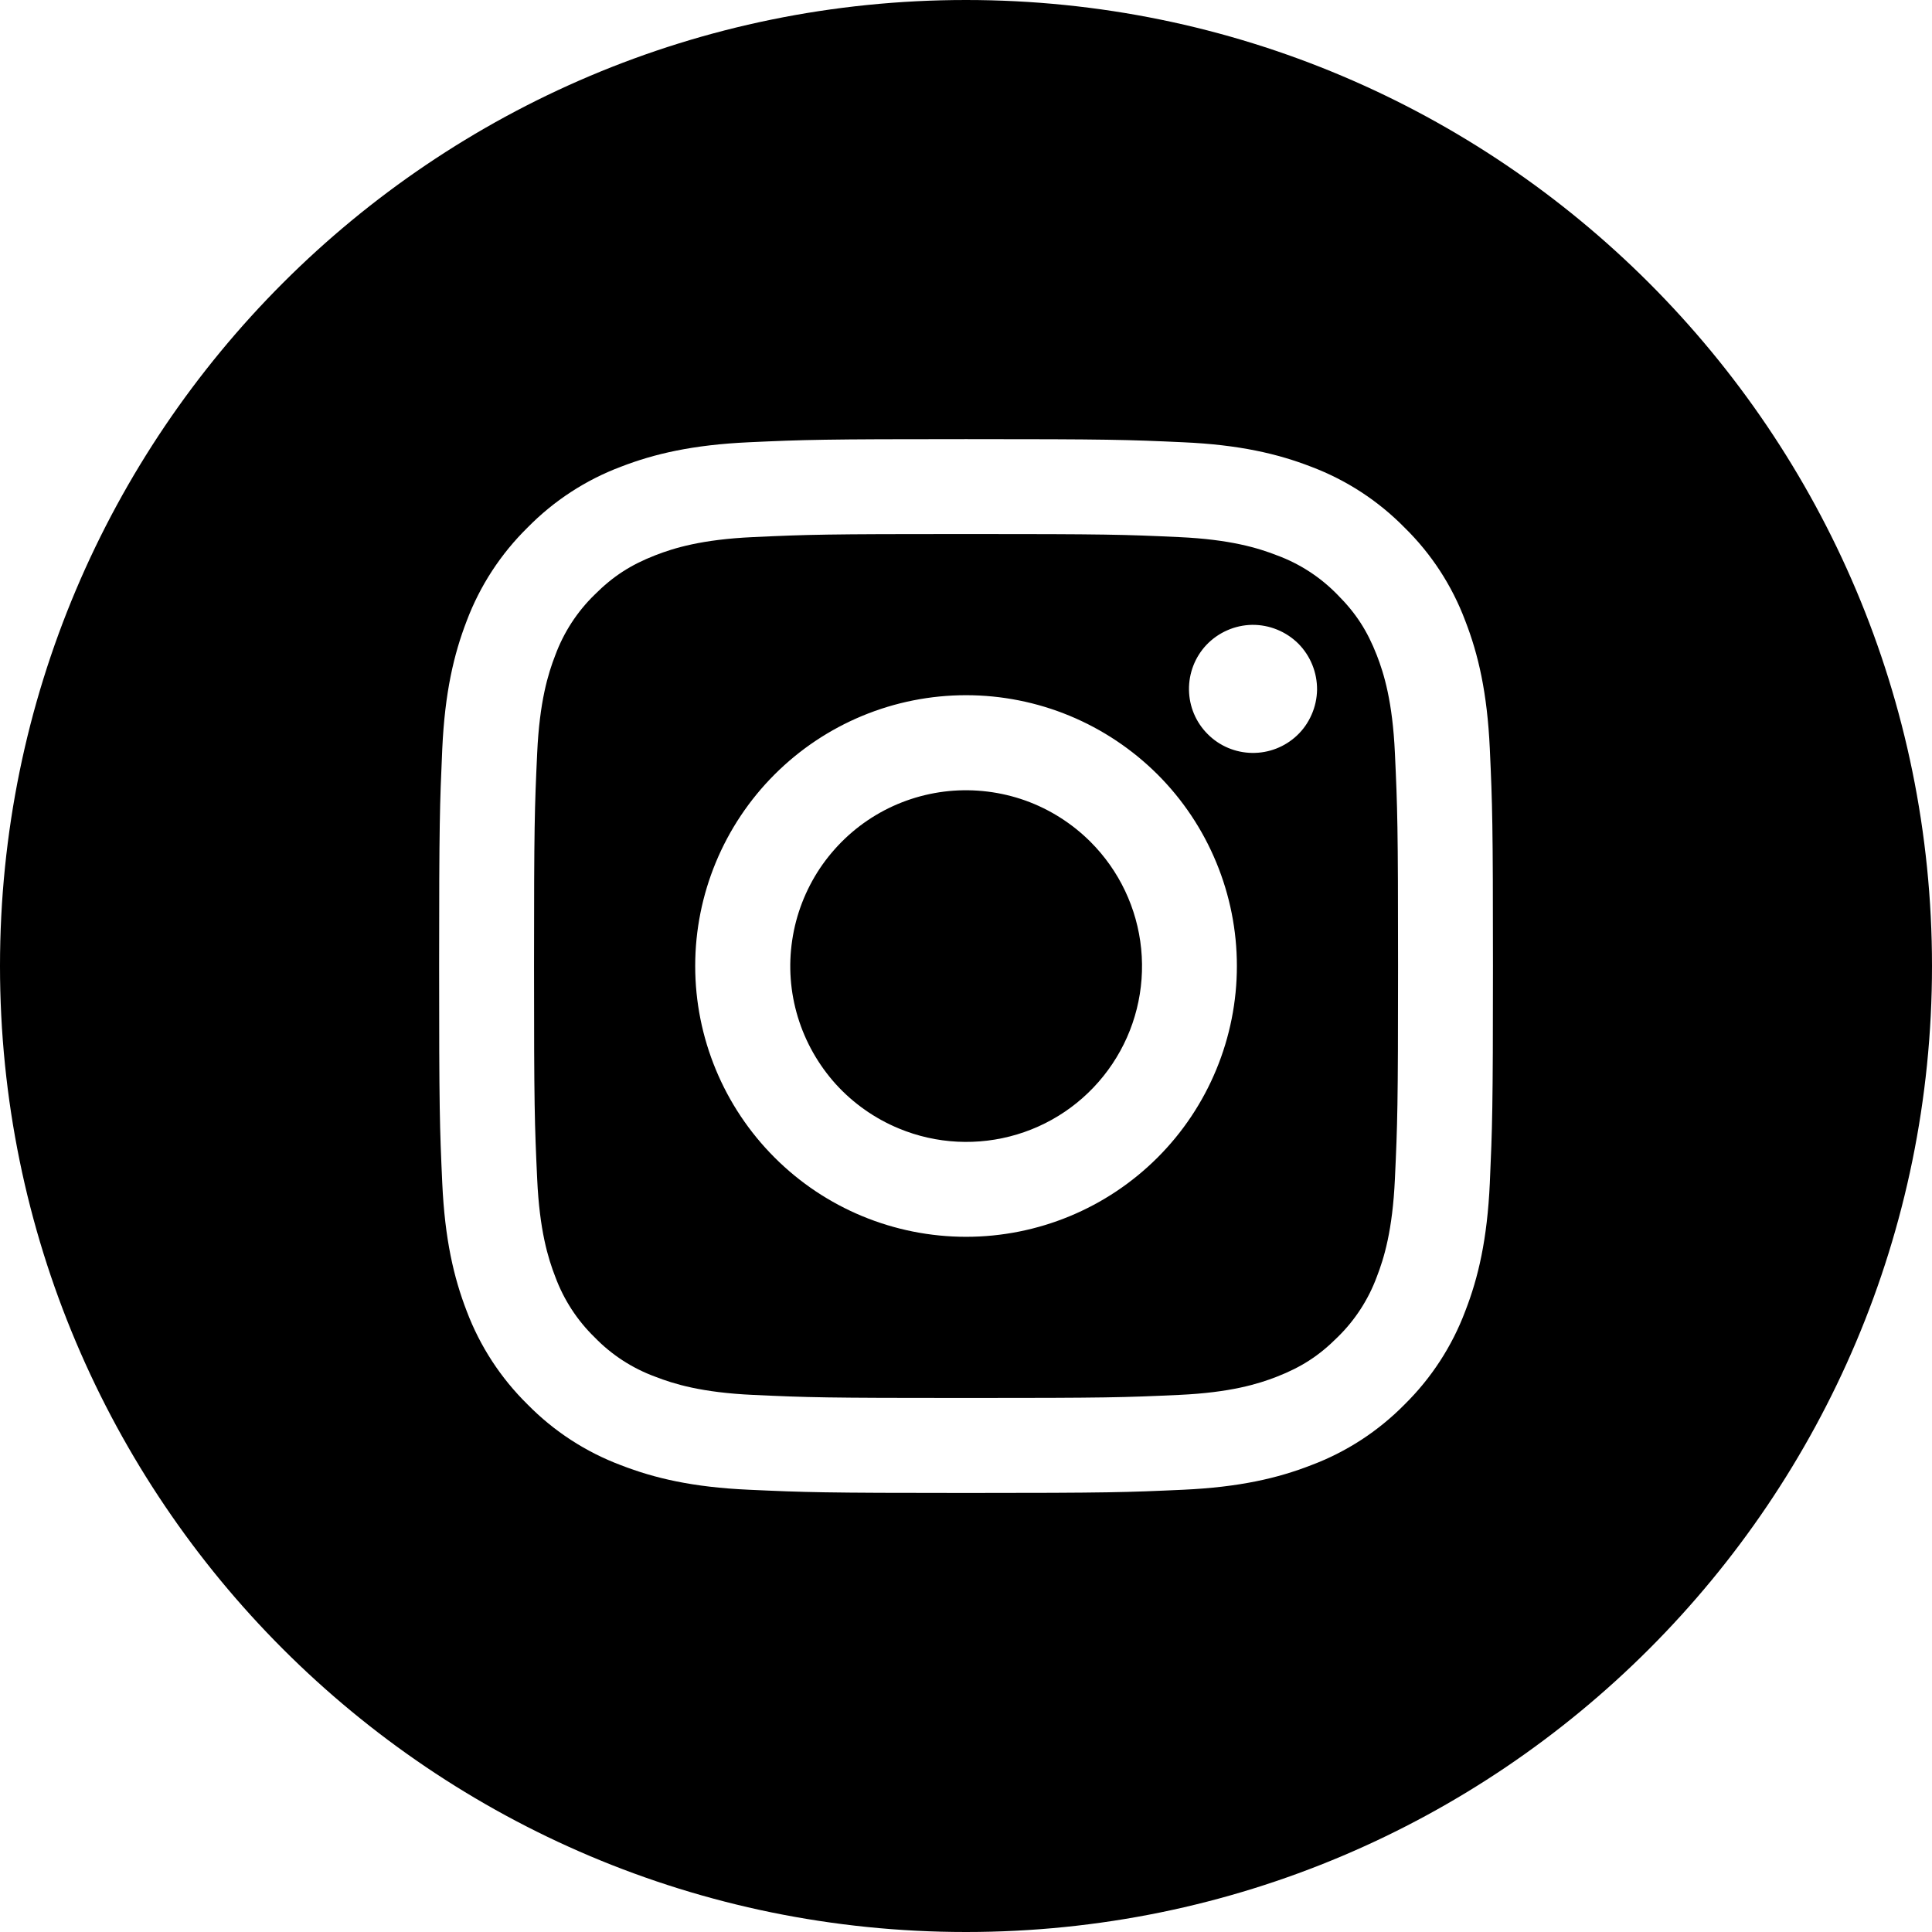 <svg width="24" height="24" viewBox="0 0 24 24" fill="none" xmlns="http://www.w3.org/2000/svg">
<g clip-path="url(#clip0_3343_9951)">
<path d="M12.635 14.092C12.151 14.238 11.631 14.212 11.165 14.018C10.866 13.894 10.599 13.706 10.382 13.467C10.166 13.227 10.005 12.943 9.911 12.634C9.817 12.325 9.793 11.999 9.841 11.68C9.888 11.361 10.006 11.056 10.185 10.787C10.365 10.519 10.601 10.293 10.878 10.127C11.155 9.961 11.465 9.859 11.787 9.827C12.108 9.796 12.432 9.836 12.736 9.944C13.04 10.053 13.316 10.228 13.545 10.456C13.903 10.813 14.126 11.283 14.176 11.786C14.226 12.29 14.1 12.795 13.819 13.215C13.538 13.636 13.12 13.946 12.635 14.092Z" fill="currentColor"/>
<path fill-rule="evenodd" clip-rule="evenodd" d="M12.001 6.634C13.748 6.634 13.955 6.64 14.646 6.672C15.284 6.701 15.63 6.808 15.861 6.898C16.145 7.002 16.403 7.17 16.614 7.387C16.843 7.616 16.984 7.834 17.103 8.139C17.193 8.37 17.299 8.717 17.328 9.355C17.36 10.045 17.367 10.252 17.367 12C17.367 13.748 17.36 13.955 17.328 14.645C17.299 15.283 17.193 15.63 17.103 15.861C16.998 16.145 16.831 16.402 16.614 16.613C16.385 16.842 16.166 16.983 15.861 17.102C15.63 17.192 15.284 17.299 14.646 17.328C13.955 17.36 13.749 17.366 12.001 17.366C10.252 17.366 10.046 17.36 9.356 17.328C8.717 17.299 8.371 17.192 8.14 17.102C7.856 16.998 7.598 16.831 7.387 16.613C7.17 16.402 7.003 16.145 6.898 15.861C6.808 15.63 6.702 15.283 6.673 14.645C6.641 13.955 6.634 13.748 6.634 12C6.634 10.252 6.641 10.045 6.673 9.355C6.702 8.717 6.808 8.37 6.898 8.139C7.003 7.855 7.17 7.598 7.387 7.387C7.616 7.158 7.835 7.017 8.14 6.898C8.371 6.808 8.717 6.701 9.356 6.672C10.046 6.64 10.253 6.634 12.001 6.634ZM10.713 8.892C10.305 9.061 9.934 9.309 9.622 9.621C8.991 10.252 8.636 11.108 8.636 12C8.636 12.892 8.991 13.748 9.622 14.379C10.252 15.01 11.108 15.364 12.001 15.364C12.893 15.364 13.749 15.01 14.38 14.379C14.692 14.067 14.94 13.696 15.109 13.287C15.278 12.879 15.365 12.442 15.365 12C15.365 11.558 15.278 11.121 15.109 10.713C14.94 10.304 14.692 9.933 14.38 9.621C14.067 9.309 13.696 9.061 13.288 8.892C12.88 8.723 12.442 8.636 12.001 8.636C11.559 8.636 11.121 8.723 10.713 8.892ZM16.293 8.878C16.25 8.976 16.189 9.064 16.111 9.137C15.96 9.279 15.761 9.356 15.554 9.353C15.347 9.35 15.149 9.267 15.003 9.12C14.856 8.974 14.773 8.777 14.77 8.57C14.767 8.363 14.844 8.163 14.986 8.012C15.059 7.935 15.147 7.873 15.245 7.83C15.342 7.787 15.447 7.764 15.554 7.762C15.66 7.761 15.766 7.781 15.864 7.821C15.963 7.861 16.052 7.92 16.128 7.995C16.203 8.071 16.262 8.16 16.302 8.259C16.342 8.357 16.362 8.463 16.361 8.57C16.359 8.676 16.336 8.781 16.293 8.878Z" fill="currentColor"/>
<path fill-rule="evenodd" clip-rule="evenodd" d="M12 24C18.627 24 24 18.627 24 12C24 5.373 18.627 0 12 0C5.373 0 0 5.373 0 12C0 18.627 5.373 24 12 24ZM12.001 5.455C10.223 5.455 10 5.462 9.302 5.494C8.606 5.526 8.129 5.637 7.713 5.798C7.276 5.962 6.881 6.22 6.554 6.553C6.221 6.88 5.963 7.275 5.798 7.712C5.637 8.129 5.526 8.605 5.494 9.302C5.463 9.999 5.455 10.222 5.455 12C5.455 13.777 5.462 14 5.494 14.699C5.526 15.395 5.637 15.871 5.798 16.288C5.963 16.725 6.221 17.12 6.554 17.447C6.881 17.78 7.276 18.037 7.713 18.201C8.13 18.363 8.606 18.475 9.302 18.506C10 18.538 10.223 18.546 12.001 18.546C13.778 18.546 14.001 18.538 14.7 18.506C15.396 18.474 15.872 18.363 16.288 18.201C16.725 18.037 17.12 17.78 17.448 17.447C17.78 17.12 18.038 16.724 18.202 16.287C18.364 15.871 18.475 15.395 18.507 14.698C18.538 14.001 18.546 13.778 18.546 12C18.546 10.223 18.539 10 18.507 9.301C18.475 8.605 18.364 8.129 18.202 7.712C18.038 7.275 17.781 6.88 17.448 6.554C17.12 6.22 16.725 5.963 16.288 5.798C15.872 5.637 15.396 5.525 14.698 5.494C14.001 5.462 13.778 5.455 12.001 5.455Z" fill="currentColor"/>
</g>
<defs>
<clipPath id="clip0_3343_9951">
<rect width="24" height="24" fill="white"/>
</clipPath>
</defs>
</svg>
